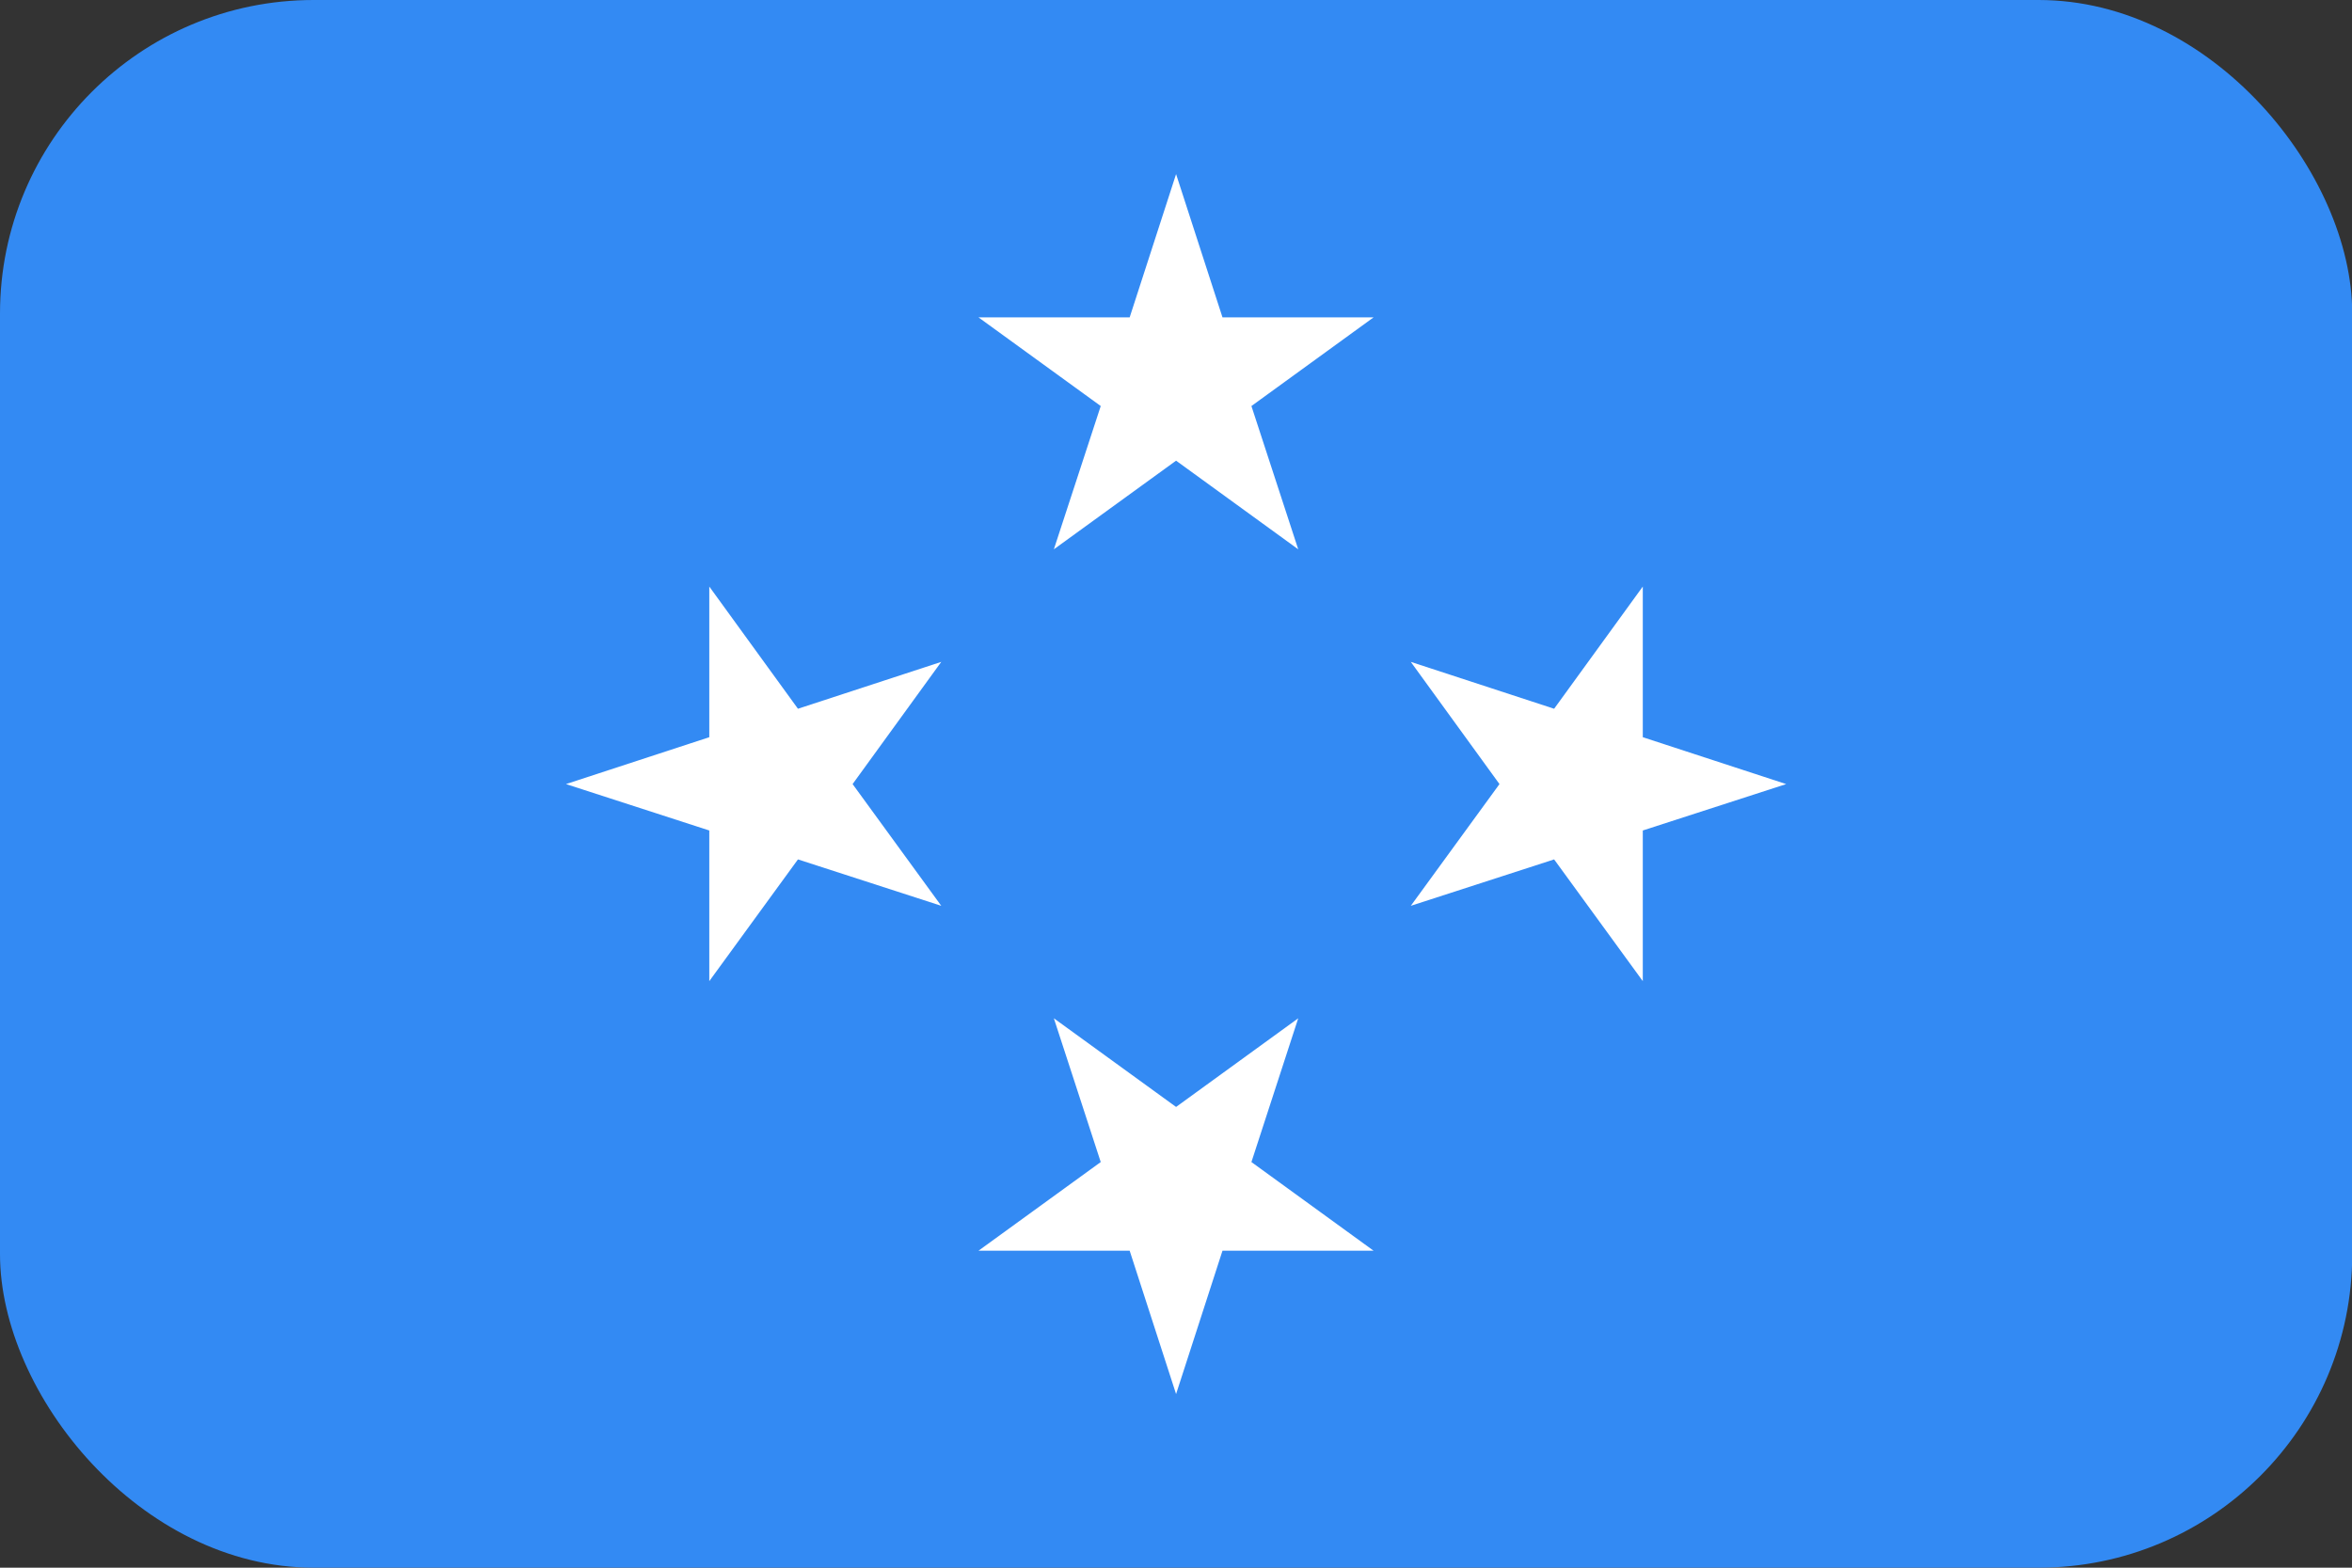 <svg width="30" height="20" viewBox="0 0 30 20" fill="none" xmlns="http://www.w3.org/2000/svg">
<rect x="0" y="0" width="30" height="20" fill="#333333" stroke="none"/>
<g clip-path="url(#clip0_162_16543)">
<path d="M0 0H30.003V20H0V0Z" fill="#338AF3"/>
<path d="M15.001 2.221L15.593 4.049H17.52L15.962 5.18L16.559 7.008L15.001 5.877L13.442 7.008L14.04 5.18L12.481 4.049H14.409L15.001 2.221ZM7.219 10.003L9.047 9.405V7.483L10.178 9.042L12.006 8.444L10.875 10.003L12.006 11.556L10.178 10.964L9.047 12.517V10.595L7.219 10.003ZM15.001 17.785L14.409 15.956H12.481L14.04 14.825L13.442 12.991L15.001 14.122L16.559 12.991L15.962 14.825L17.52 15.956H15.593L15.001 17.785ZM22.783 10.003L20.954 10.595V12.517L19.823 10.964L17.995 11.556L19.126 10.003L17.995 8.444L19.823 9.042L20.954 7.483V9.405L22.783 10.003Z" fill="white"/>
</g>
<defs>
<clipPath id="clip0_162_16543">
<rect width="30.003" height="20" rx="4" fill="white"/>
</clipPath>
</defs>
</svg>
